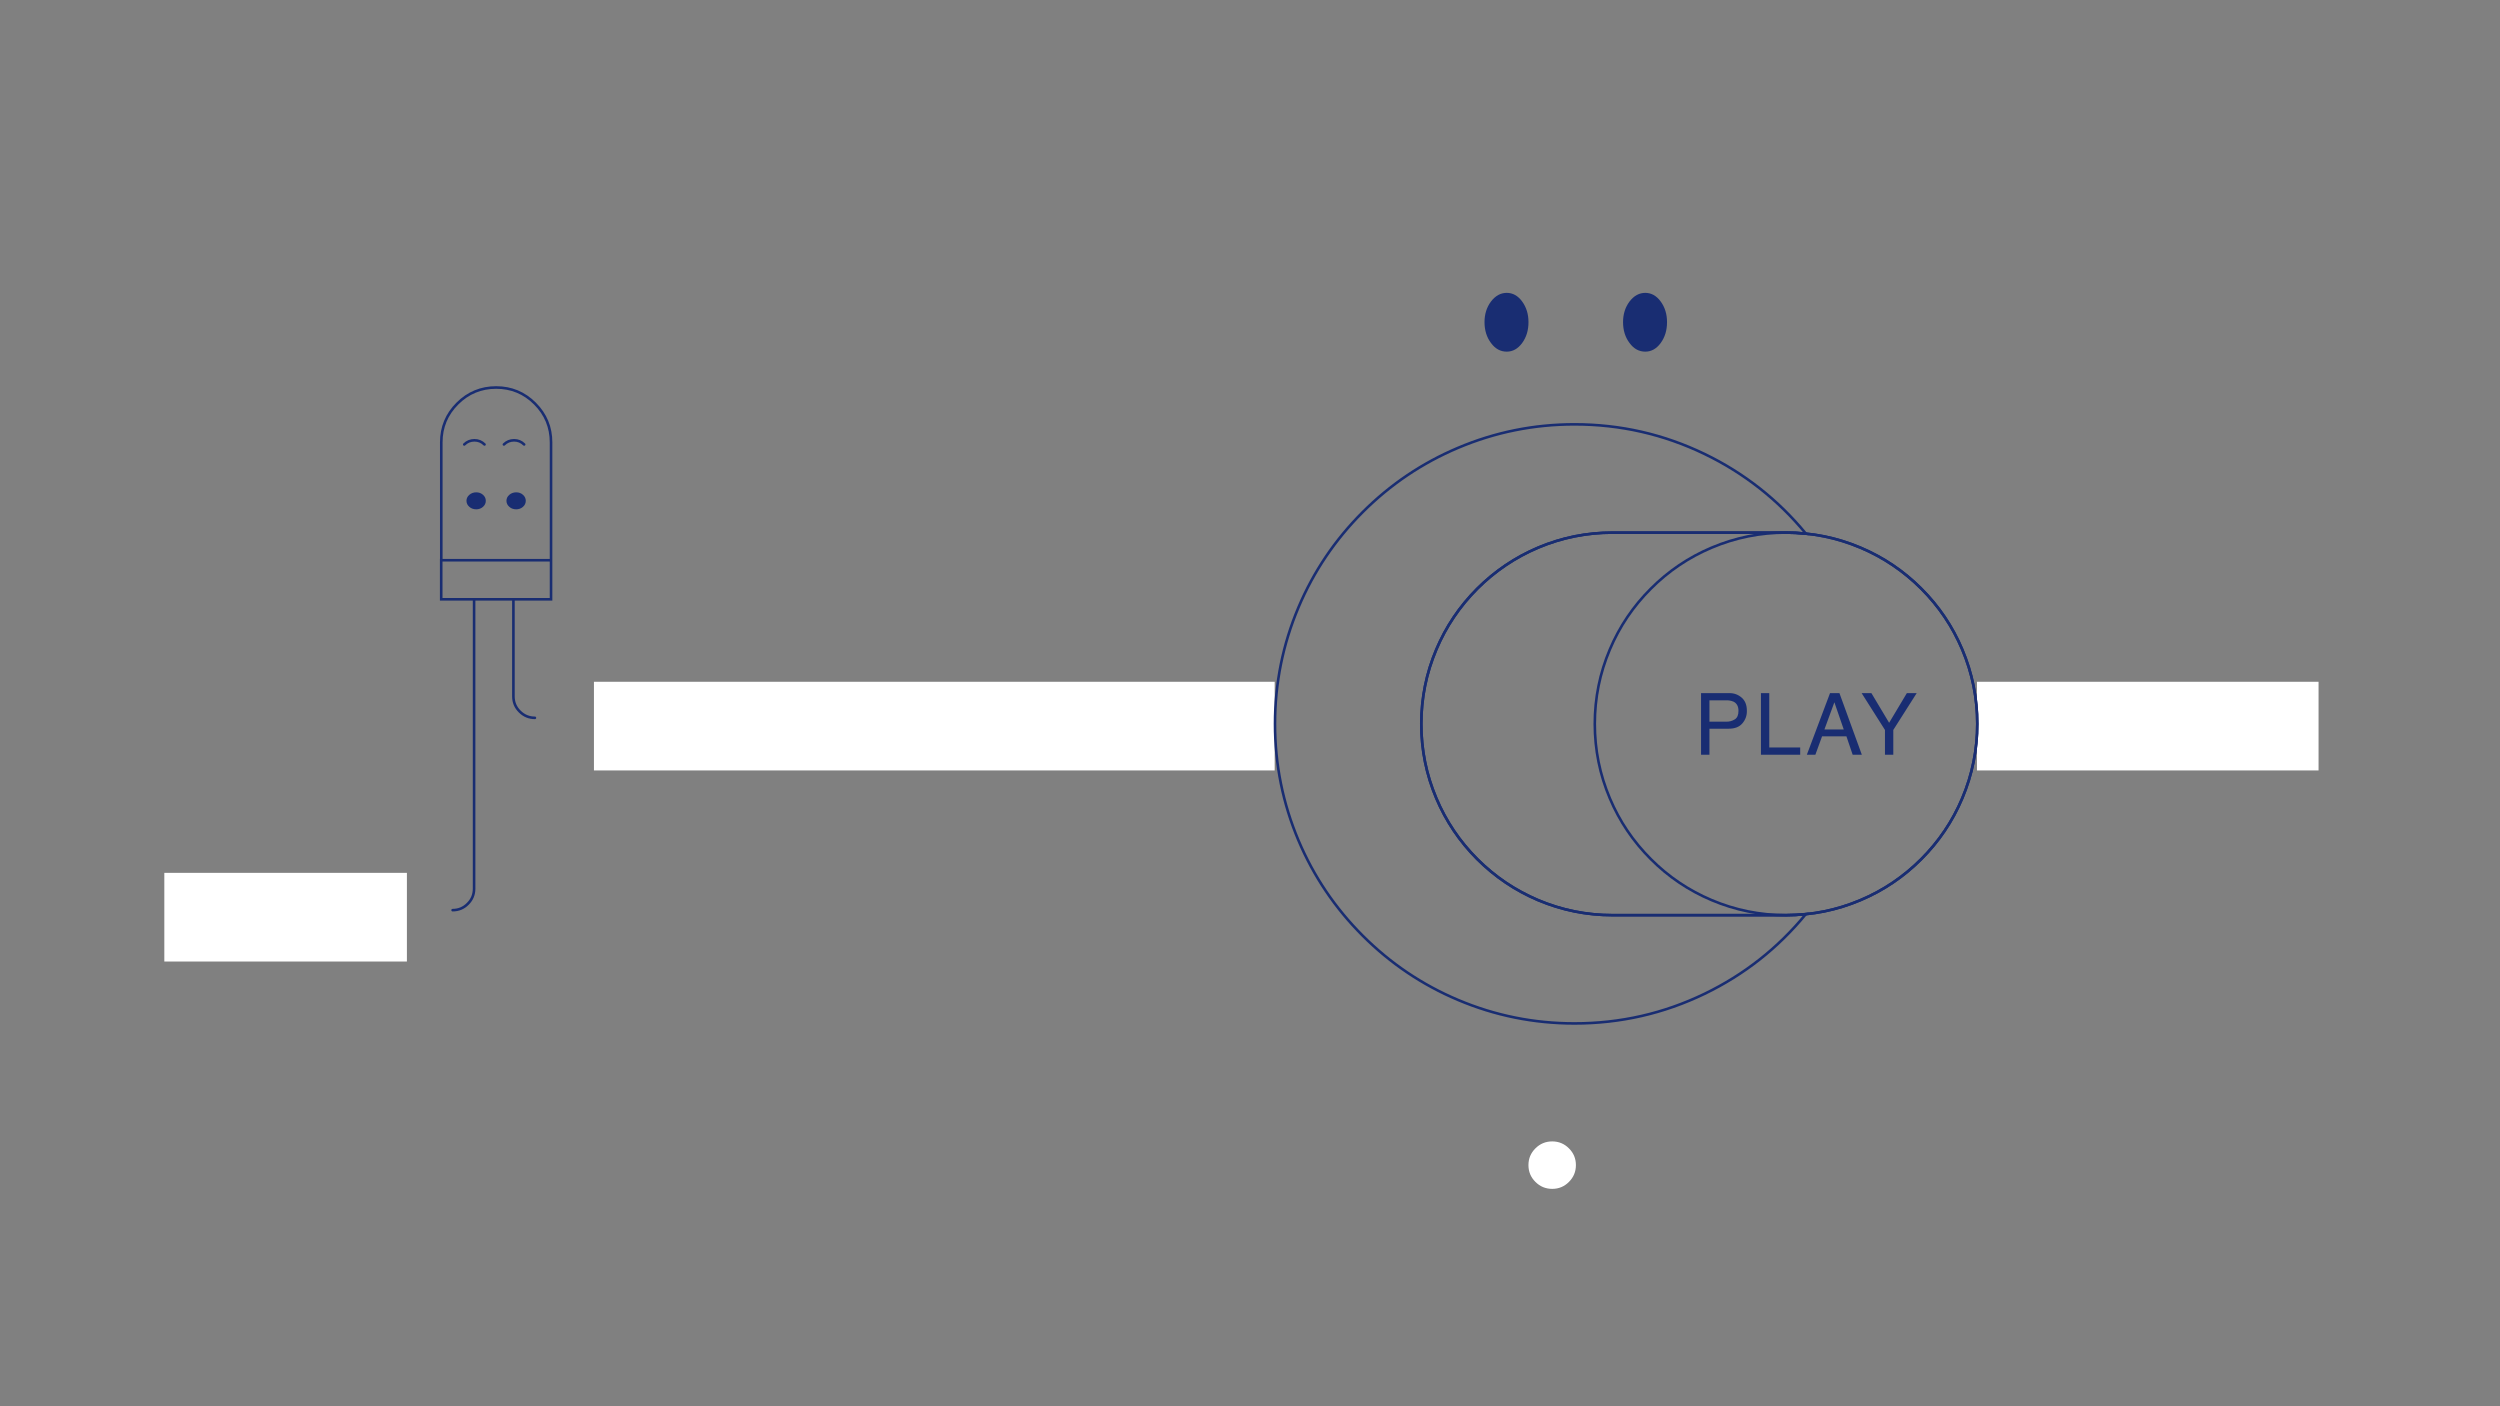 <?xml version="1.0" encoding="utf-8"?><svg id="diagram" image-rendering="optimizeSpeed" baseProfile="basic" version="1.1" x="0px" y="0px" width="1920" height="1080" xmlns="http://www.w3.org/2000/svg" xmlns:xlink="http://www.w3.org/1999/xlink"><rect width="100%" height="100%" fill="#808080" stroke="none"/><defs><g id="worm eye_0.5" overflow="visible"><path fill="#192D72" stroke="none" d="M5.05 -6.75Q3 -9.55 .05 -9.55 -2.9 -9.55 -5.05 -6.75 -7.15 -3.95 -7.15 -.05 -7.15 3.9 -5.05 6.7 -3 9.5 .05 9.5 3 9.5 5.05 6.7 7.1 3.9 7.1 -.05 7.1 -3.95 5.05 -6.75Z"/></g><g id="worm eye_0.15" overflow="visible"><path fill="#192D72" stroke="none" d="M5.05 -6.75Q3 -9.55 .05 -9.55 -2.9 -9.55 -5.05 -6.75 -7.15 -3.95 -7.15 -.05 -7.15 3.9 -5.05 6.7 -3 9.5 .05 9.5 3 9.5 5.05 6.7 7.1 3.9 7.1 -.05 7.1 -3.95 5.05 -6.75Z"/></g><g id="worm-eye" overflow="visible"><g display="none"><use xlink:href="#worm eye_0.15"/><animate attributeName="display" repeatCount="indefinite" dur="1.133s" keyTimes="0;.441;1" values="none;inline;inline"/></g><g display="none"><use xlink:href="#Tween-2" transform="matrix(1 0 0 .315 0 0)"><animateTransform attributeName="transform" additive="replace" type="scale" repeatCount="indefinite" dur="1.133s" keyTimes="0;.412;.412;1" values="1,.315;1,.315;1,.657;1,.657" calcMode="discrete"/></use><animate attributeName="display" repeatCount="indefinite" dur="1.133s" keyTimes="0;.382;.441;1" values="none;inline;none;none"/></g><g display="none"><use xlink:href="#Tween-1"><animateTransform attributeName="transform" additive="replace" type="scale" repeatCount="indefinite" dur="1.133s" keyTimes="0;.353;.353;1" values="1,1;1,1;1,.358;1,.358" calcMode="discrete"/></use><animate attributeName="display" repeatCount="indefinite" dur="1.133s" keyTimes="0;.324;.382;1" values="none;inline;none;none"/></g><g display="none"><use xlink:href="#worm eye_0.5"/><animate attributeName="display" repeatCount="indefinite" dur="1.133s" keyTimes="0;.147;.324;1" values="none;inline;none;none"/></g><g display="none"><use xlink:href="#Tween-2" transform="matrix(1 0 0 .315 0 0)"><animateTransform attributeName="transform" additive="replace" type="scale" repeatCount="indefinite" dur="1.133s" keyTimes="0;.118;.118;1" values="1,.315;1,.315;1,.657;1,.657" calcMode="discrete"/></use><animate attributeName="display" repeatCount="indefinite" dur="1.133s" keyTimes="0;.088;.147;1" values="none;inline;none;none"/></g><g><use xlink:href="#Tween-1"><animateTransform attributeName="transform" additive="replace" type="scale" repeatCount="indefinite" dur="1.133s" keyTimes="0;.029;.029;.059;.059;1" values="1,1;1,1;1,.45;1,.45;1,.323;1,.323" calcMode="discrete"/></use><animate attributeName="display" repeatCount="indefinite" dur="1.133s" keyTimes="0;.088;1" values="inline;none;none"/></g></g><g id="worm-eyet4d34" overflow="visible"><g display="none"><use xlink:href="#worm eye_0.15"/><animate attributeName="display" repeatCount="indefinite" dur="1.133s" keyTimes="0;.324;.882;1" values="none;inline;none;none"/></g><g display="none"><use xlink:href="#Tween-2" transform="matrix(1 0 0 .315 0 0)"><animateTransform attributeName="transform" additive="replace" type="scale" repeatCount="indefinite" dur="1.133s" keyTimes="0;.294;.294;1" values="1,.315;1,.315;1,.657;1,.657" calcMode="discrete"/></use><animate attributeName="display" repeatCount="indefinite" dur="1.133s" keyTimes="0;.265;.324;1" values="none;inline;none;none"/></g><g display="none"><use xlink:href="#Tween-1"><animateTransform attributeName="transform" additive="replace" type="scale" repeatCount="indefinite" dur="1.133s" keyTimes="0;.235;.235;1" values="1,1;1,1;1,.358;1,.358" calcMode="discrete"/></use><animate attributeName="display" repeatCount="indefinite" dur="1.133s" keyTimes="0;.206;.265;1" values="none;inline;none;none"/></g><g display="none"><use xlink:href="#worm eye_0.5"/><animate attributeName="display" repeatCount="indefinite" dur="1.133s" keyTimes="0;.029;.206;.912;1" values="none;inline;none;inline;inline"/></g><g><use xlink:href="#Tween-2" transform="matrix(1 0 0 .657 0 0)"/><animate attributeName="display" repeatCount="indefinite" dur="1.133s" keyTimes="0;.029;.882;.912;1" values="inline;none;inline;none;none"/></g></g><g id="Tween-1" overflow="visible"><path fill="#192D72" stroke="none" d="M5.05 -6.75Q3 -9.55 .05 -9.55 -2.9 -9.55 -5.05 -6.75 -7.15 -3.95 -7.15 -.05 -7.15 3.9 -5.05 6.7 -3 9.5 .05 9.5 3 9.5 5.05 6.7 7.1 3.9 7.1 -.05 7.1 -3.95 5.05 -6.75Z"/></g><g id="Tween-2" overflow="visible"><path fill="#192D72" stroke="none" d="M5.05 -6.75Q3 -9.55 .05 -9.55 -2.9 -9.55 -5.05 -6.75 -7.15 -3.95 -7.15 -.05 -7.15 3.9 -5.05 6.7 -3 9.5 .05 9.5 3 9.5 5.05 6.7 7.1 3.9 7.1 -.05 7.1 -3.95 5.05 -6.75Z"/></g></defs><g id="Scene-1" overflow="visible"><g id="Symbol-5" transform="translate(914.3 506.15)"><use xlink:href="#worm-eye" transform="matrix(2.37 0 0 2.37 242.75 -258.6)"/><use xlink:href="#worm-eye" transform="matrix(2.37 0 0 2.37 349.15 -258.6)"/><use xlink:href="#worm-eyet4d34" transform="matrix(1.042 0 0 1.042 -548.6 -121.5)"/><use xlink:href="#worm-eyet4d34" transform="matrix(1.042 0 0 1.042 -517.9 -121.5)"/><g id="currentd34" transform="translate(-.3 -.8)"><g mask="url(#mask_1)"><g id="Symbol-9" transform="translate(-178.45 192.85)"><animateTransform attributeName="transform" additive="replace" type="translate" repeatCount="indefinite" dur="1.133s" keyTimes="0;.029;.029;.059;.059;.088;.088;.118;.118;.147;.147;.177;.177;.206;.206;.235;.235;.265;.265;.294;.294;.324;.324;.353;.353;.382;.382;.412;.412;.441;.441;.471;.471;.5;.5;.53;.53;.559;.559;.588;.588;.618;.618;.647;.647;.677;.677;.706;.706;.736;.736;.765;.765;.794;.794;.824;.824;.853;.853;.883;.883;.912;.912;.941;.941;.971;.971;1" values="-178.45,192.85;-178.45,192.85;-247.8,192.85;-247.8,192.85;-317.1,192.85;-317.1,192.85;-386.45,192.85;-386.45,192.85;-455.75,192.85;-455.75,192.85;-525.1,192.85;-525.1,192.85;-594.45,192.85;-594.45,192.85;-663.75,192.85;-663.75,192.85;-733.15,192.85;-733.15,192.85;-802.45,192.85;-802.45,192.85;-871.8,192.85;-871.8,192.85;-941.1,192.85;-941.1,192.85;-1010.45,192.85;-1010.45,192.85;-1079.8,192.85;-1079.8,192.85;-1149.1,192.85;-1149.1,192.85;-1218.45,192.85;-1218.45,192.85;-178.45,192.85;-178.45,192.85;-247.8,192.85;-247.8,192.85;-317.1,192.85;-317.1,192.85;-386.45,192.85;-386.45,192.85;-455.75,192.85;-455.75,192.85;-525.1,192.85;-525.1,192.85;-594.45,192.85;-594.45,192.85;-663.75,192.85;-663.75,192.85;-733.15,192.85;-733.15,192.85;-802.45,192.85;-802.45,192.85;-871.8,192.85;-871.8,192.85;-941.1,192.85;-941.1,192.85;-1010.45,192.85;-1010.45,192.85;-1079.8,192.85;-1079.8,192.85;-1149.1,192.85;-1149.1,192.85;-1218.45,192.85;-1218.45,192.85;-178.45,192.85;-178.45,192.85;-247.8,192.85;-247.8,192.85" calcMode="discrete"/><path fill="#192D72" stroke="none" d="M602.1 -1Q601.689 -.996 601.4 -.7 601.103 -.410 601.1 0 601.103 .410 601.4 .7 601.689 .996 602.1 1L614.1 1Q614.510 .996 614.8 .7 615.096 .410 615.1 0 615.096 -.410 614.8 -.7 614.510 -.996 614.1 -1L602.1 -1M589.8 -.7Q589.510 -.996 589.1 -1L577.1 -1Q576.689 -.996 576.4 -.7 576.103 -.410 576.1 0 576.103 .410 576.4 .7 576.689 .996 577.1 1L589.1 1Q589.510 .996 589.8 .7 590.096 .410 590.1 0 590.096 -.410 589.8 -.7M564.8 -.7Q564.510 -.996 564.1 -1L552.1 -1Q551.689 -.996 551.4 -.7 551.103 -.410 551.1 0 551.103 .410 551.4 .7 551.689 .996 552.1 1L564.1 1Q564.510 .996 564.8 .7 565.096 .410 565.1 0 565.096 -.410 564.8 -.7M539.8 -.7Q539.510 -.996 539.1 -1L527.1 -1Q526.689 -.996 526.4 -.7 526.103 -.410 526.1 0 526.103 .410 526.4 .7 526.689 .996 527.1 1L539.1 1Q539.510 .996 539.8 .7 540.096 .410 540.1 0 540.096 -.410 539.8 -.7M514.8 -.7Q514.510 -.996 514.1 -1L502.1 -1Q501.689 -.996 501.4 -.7 501.103 -.410 501.1 0 501.103 .410 501.4 .7 501.689 .996 502.1 1L514.1 1Q514.510 .996 514.8 .7 515.096 .410 515.1 0 515.096 -.410 514.8 -.7M477.1 -1Q476.689 -.996 476.4 -.7 476.103 -.410 476.1 0 476.103 .410 476.4 .7 476.689 .996 477.1 1L489.1 1Q489.510 .996 489.8 .7 490.096 .410 490.1 0 490.096 -.410 489.8 -.7 489.510 -.996 489.1 -1L477.1 -1M464.8 -.7Q464.510 -.996 464.1 -1L452.1 -1Q451.689 -.996 451.4 -.7 451.103 -.410 451.1 0 451.103 .410 451.4 .7 451.689 .996 452.1 1L464.1 1Q464.510 .996 464.8 .7 465.096 .410 465.1 0 465.096 -.410 464.8 -.7M439.8 -.7Q439.510 -.996 439.1 -1L427.1 -1Q426.689 -.996 426.4 -.7 426.103 -.410 426.1 0 426.103 .410 426.4 .7 426.689 .996 427.1 1L439.1 1Q439.510 .996 439.8 .7 440.096 .410 440.1 0 440.096 -.410 439.8 -.7M402.1 -1Q401.689 -.996 401.4 -.7 401.103 -.410 401.1 0 401.103 .410 401.4 .7 401.689 .996 402.1 1L414.1 1Q414.510 .996 414.8 .7 415.096 .410 415.1 0 415.096 -.410 414.8 -.7 414.510 -.996 414.1 -1L402.1 -1M389.8 -.7Q389.510 -.996 389.1 -1L377.1 -1Q376.689 -.996 376.4 -.7 376.103 -.410 376.1 0 376.103 .410 376.4 .7 376.689 .996 377.1 1L389.1 1Q389.510 .996 389.8 .7 390.096 .410 390.1 0 390.096 -.410 389.8 -.7M352.1 -1Q351.689 -.996 351.4 -.7 351.103 -.410 351.1 0 351.103 .410 351.4 .7 351.689 .996 352.1 1L364.1 1Q364.510 .996 364.8 .7 365.096 .410 365.1 0 365.096 -.410 364.8 -.7 364.510 -.996 364.1 -1L352.1 -1M339.8 -.7Q339.510 -.996 339.1 -1L327.1 -1Q326.689 -.996 326.4 -.7 326.103 -.410 326.1 0 326.103 .410 326.4 .7 326.689 .996 327.1 1L339.1 1Q339.510 .996 339.8 .7 340.096 .410 340.1 0 340.096 -.410 339.8 -.7M314.8 -.7Q314.510 -.996 314.1 -1L302.1 -1Q301.689 -.996 301.4 -.7 301.103 -.410 301.1 0 301.103 .410 301.4 .7 301.689 .996 302.1 1L314.1 1Q314.510 .996 314.8 .7 315.096 .410 315.1 0 315.096 -.410 314.8 -.7M277.1 -1Q276.689 -.996 276.4 -.7 276.103 -.410 276.1 0 276.103 .410 276.4 .7 276.689 .996 277.1 1L289.1 1Q289.510 .996 289.8 .7 290.096 .410 290.1 0 290.096 -.410 289.8 -.7 289.510 -.996 289.1 -1L277.1 -1M264.8 -.7Q264.510 -.996 264.1 -1L252.1 -1Q251.689 -.996 251.4 -.7 251.103 -.410 251.1 0 251.103 .410 251.4 .7 251.689 .996 252.1 1L264.1 1Q264.510 .996 264.8 .7 265.096 .410 265.1 0 265.096 -.410 264.8 -.7M239.8 -.7Q239.510 -.996 239.1 -1L227.1 -1Q226.689 -.996 226.4 -.7 226.103 -.410 226.1 0 226.103 .410 226.4 .7 226.689 .996 227.1 1L239.1 1Q239.510 .996 239.8 .7 240.096 .410 240.1 0 240.096 -.410 239.8 -.7M202.1 -1Q201.689 -.996 201.4 -.7 201.103 -.410 201.1 0 201.103 .410 201.4 .7 201.689 .996 202.1 1L214.1 1Q214.510 .996 214.8 .7 215.096 .410 215.1 0 215.096 -.410 214.8 -.7 214.510 -.996 214.1 -1L202.1 -1M189.8 -.7Q189.510 -.996 189.1 -1L177.1 -1Q176.689 -.996 176.4 -.7 176.103 -.410 176.1 0 176.103 .410 176.4 .7 176.689 .996 177.1 1L189.1 1Q189.510 .996 189.8 .7 190.096 .410 190.1 0 190.096 -.410 189.8 -.7M152.1 -1Q151.689 -.996 151.4 -.7 151.103 -.410 151.1 0 151.103 .410 151.4 .7 151.689 .996 152.1 1L164.1 1Q164.510 .996 164.8 .7 165.096 .410 165.1 0 165.096 -.410 164.8 -.7 164.510 -.996 164.1 -1L152.1 -1M139.8 -.7Q139.510 -.996 139.1 -1L127.1 -1Q126.689 -.996 126.4 -.7 126.103 -.410 126.1 0 126.103 .410 126.4 .7 126.689 .996 127.1 1L139.1 1Q139.510 .996 139.8 .7 140.096 .410 140.1 0 140.096 -.410 139.8 -.7M114.8 -.7Q114.510 -.996 114.1 -1L102.1 -1Q101.689 -.996 101.4 -.7 101.103 -.410 101.1 0 101.103 .410 101.4 .7 101.689 .996 102.1 1L114.1 1Q114.510 .996 114.8 .7 115.096 .410 115.1 0 115.096 -.410 114.8 -.7M77.1 -1Q76.689 -.996 76.4 -.7 76.103 -.410 76.1 0 76.103 .410 76.4 .7 76.689 .996 77.1 1L89.1 1Q89.510 .996 89.8 .7 90.096 .410 90.1 0 90.096 -.410 89.8 -.7 89.510 -.996 89.1 -1L77.1 -1M64.8 -.7Q64.510 -.996 64.1 -1L52.1 -1Q51.689 -.996 51.4 -.7 51.103 -.410 51.1 0 51.103 .410 51.4 .7 51.689 .996 52.1 1L64.1 1Q64.510 .996 64.8 .7 65.096 .410 65.1 0 65.096 -.410 64.8 -.7M39.8 -.7Q39.510 -.996 39.1 -1L27.1 -1Q26.689 -.996 26.4 -.7 26.103 -.410 26.1 0 26.103 .410 26.4 .7 26.689 .996 27.1 1L39.1 1Q39.510 .996 39.8 .7 40.096 .410 40.1 0 40.096 -.410 39.8 -.7M14.8 -.7Q14.510 -.996 14.1 -1L2.1 -1Q1.689 -.996 1.4 -.7 1.103 -.410 1.1 0 1.103 .410 1.4 .7 1.689 .996 2.1 1L14.1 1Q14.510 .996 14.8 .7 15.096 .410 15.1 0 15.096 -.410 14.8 -.7M-10.2 -.7Q-10.489 -.996 -10.9 -1L-22.9 -1Q-23.310 -.996 -23.6 -.7 -23.896 -.410 -23.9 0 -23.896 .410 -23.6 .7 -23.310 .996 -22.9 1L-10.9 1Q-10.489 .996 -10.2 .7 -9.903 .410 -9.9 0 -9.903 -.410 -10.2 -.7M-47.9 -1Q-48.310 -.996 -48.6 -.7 -48.896 -.410 -48.9 0 -48.896 .410 -48.6 .7 -48.310 .996 -47.9 1L-35.9 1Q-35.489 .996 -35.2 .7 -34.903 .410 -34.9 0 -34.903 -.410 -35.2 -.7 -35.489 -.996 -35.9 -1L-47.9 -1M-60.2 -.7Q-60.489 -.996 -60.9 -1L-72.9 -1Q-73.310 -.996 -73.6 -.7 -73.896 -.410 -73.9 0 -73.896 .410 -73.6 .7 -73.310 .996 -72.9 1L-60.9 1Q-60.489 .996 -60.2 .7 -59.903 .410 -59.9 0 -59.903 -.410 -60.2 -.7M-85.2 -.7Q-85.489 -.996 -85.9 -1L-97.9 -1Q-98.310 -.996 -98.6 -.7 -98.896 -.410 -98.9 0 -98.896 .410 -98.6 .7 -98.310 .996 -97.9 1L-85.9 1Q-85.489 .996 -85.2 .7 -84.903 .410 -84.9 0 -84.903 -.410 -85.2 -.7M-122.9 -1Q-123.310 -.996 -123.6 -.7 -123.896 -.410 -123.9 0 -123.896 .410 -123.6 .7 -123.310 .996 -122.9 1L-110.9 1Q-110.489 .996 -110.2 .7 -109.903 .410 -109.9 0 -109.903 -.410 -110.2 -.7 -110.489 -.996 -110.9 -1L-122.9 -1M-135.2 -.7Q-135.489 -.996 -135.9 -1L-147.9 -1Q-148.310 -.996 -148.6 -.7 -148.896 -.410 -148.9 0 -148.896 .410 -148.6 .7 -148.310 .996 -147.9 1L-135.9 1Q-135.489 .996 -135.2 .7 -134.903 .410 -134.9 0 -134.903 -.410 -135.2 -.7M-172.9 -1Q-173.310 -.996 -173.6 -.7 -173.896 -.410 -173.9 0 -173.896 .410 -173.6 .7 -173.310 .996 -172.9 1L-160.9 1Q-160.489 .996 -160.2 .7 -159.903 .410 -159.9 0 -159.903 -.410 -160.2 -.7 -160.489 -.996 -160.9 -1L-172.9 -1M-185.2 -.7Q-185.489 -.996 -185.9 -1L-197.9 -1Q-198.310 -.996 -198.6 -.7 -198.896 -.410 -198.9 0 -198.896 .410 -198.6 .7 -198.310 .996 -197.9 1L-185.9 1Q-185.489 .996 -185.2 .7 -184.903 .410 -184.9 0 -184.903 -.410 -185.2 -.7M-210.2 -.7Q-210.489 -.996 -210.9 -1L-222.9 -1Q-223.310 -.996 -223.6 -.7 -223.896 -.410 -223.9 0 -223.896 .410 -223.6 .7 -223.310 .996 -222.9 1L-210.9 1Q-210.489 .996 -210.2 .7 -209.903 .410 -209.9 0 -209.903 -.410 -210.2 -.7M-247.9 -1Q-248.310 -.996 -248.6 -.7 -248.896 -.410 -248.9 0 -248.896 .410 -248.6 .7 -248.310 .996 -247.9 1L-235.9 1Q-235.489 .996 -235.2 .7 -234.903 .410 -234.9 0 -234.903 -.410 -235.2 -.7 -235.489 -.996 -235.9 -1L-247.9 -1M-260.2 -.7Q-260.489 -.996 -260.9 -1L-272.9 -1Q-273.310 -.996 -273.6 -.7 -273.896 -.410 -273.9 0 -273.896 .410 -273.6 .7 -273.310 .996 -272.9 1L-260.9 1Q-260.489 .996 -260.2 .7 -259.903 .410 -259.9 0 -259.903 -.410 -260.2 -.7M-285.2 -.7Q-285.489 -.996 -285.9 -1L-297.9 -1Q-298.310 -.996 -298.6 -.7 -298.896 -.410 -298.9 0 -298.896 .410 -298.6 .7 -298.310 .996 -297.9 1L-285.9 1Q-285.489 .996 -285.2 .7 -284.903 .410 -284.9 0 -284.903 -.410 -285.2 -.7M-310.2 -.7Q-310.489 -.996 -310.9 -1L-322.9 -1Q-323.310 -.996 -323.6 -.7 -323.896 -.410 -323.9 0 -323.896 .410 -323.6 .7 -323.310 .996 -322.9 1L-310.9 1Q-310.489 .996 -310.2 .7 -309.903 .410 -309.9 0 -309.903 -.410 -310.2 -.7M-335.2 -.7Q-335.489 -.996 -335.9 -1L-347.9 -1Q-348.310 -.996 -348.6 -.7 -348.896 -.410 -348.9 0 -348.896 .410 -348.6 .7 -348.310 .996 -347.9 1L-335.9 1Q-335.489 .996 -335.2 .7 -334.903 .410 -334.9 0 -334.903 -.410 -335.2 -.7M-372.9 -1Q-373.310 -.996 -373.6 -.7 -373.896 -.410 -373.9 0 -373.896 .410 -373.6 .7 -373.310 .996 -372.9 1L-360.9 1Q-360.489 .996 -360.2 .7 -359.903 .410 -359.9 0 -359.903 -.410 -360.2 -.7 -360.489 -.996 -360.9 -1L-372.9 -1M-385.2 -.7Q-385.489 -.996 -385.9 -1L-397.9 -1Q-398.310 -.996 -398.6 -.7 -398.896 -.410 -398.9 0 -398.896 .410 -398.6 .7 -398.310 .996 -397.9 1L-385.9 1Q-385.489 .996 -385.2 .7 -384.903 .410 -384.9 0 -384.903 -.410 -385.2 -.7M-410.2 -.7Q-410.489 -.996 -410.9 -1L-422.9 -1Q-423.310 -.996 -423.6 -.7 -423.896 -.410 -423.9 0 -423.896 .410 -423.6 .7 -423.310 .996 -422.9 1L-410.9 1Q-410.489 .996 -410.2 .7 -409.903 .410 -409.9 0 -409.903 -.410 -410.2 -.7M-447.9 -1Q-448.310 -.996 -448.6 -.7 -448.896 -.410 -448.9 0 -448.896 .410 -448.6 .7 -448.310 .996 -447.9 1L-435.9 1Q-435.489 .996 -435.2 .7 -434.903 .410 -434.9 0 -434.903 -.410 -435.2 -.7 -435.489 -.996 -435.9 -1L-447.9 -1M-460.2 -.7Q-460.489 -.996 -460.9 -1L-472.9 -1Q-473.310 -.996 -473.6 -.7 -473.896 -.410 -473.9 0 -473.896 .410 -473.6 .7 -473.310 .996 -472.9 1L-460.9 1Q-460.489 .996 -460.2 .7 -459.903 .410 -459.9 0 -459.903 -.410 -460.2 -.7M-497.9 -1Q-498.310 -.996 -498.6 -.7 -498.896 -.410 -498.9 0 -498.896 .410 -498.6 .7 -498.310 .996 -497.9 1L-485.9 1Q-485.489 .996 -485.2 .7 -484.903 .410 -484.9 0 -484.903 -.410 -485.2 -.7 -485.489 -.996 -485.9 -1L-497.9 -1M-510.2 -.7Q-510.489 -.996 -510.9 -1L-522.9 -1Q-523.310 -.996 -523.6 -.7 -523.896 -.410 -523.9 0 -523.896 .410 -523.6 .7 -523.310 .996 -522.9 1L-510.9 1Q-510.489 .996 -510.2 .7 -509.903 .410 -509.9 0 -509.903 -.410 -510.2 -.7M-535.2 -.7Q-535.489 -.996 -535.9 -1L-547.9 -1Q-548.310 -.996 -548.6 -.7 -548.896 -.410 -548.9 0 -548.896 .410 -548.6 .7 -548.310 .996 -547.9 1L-535.9 1Q-535.489 .996 -535.2 .7 -534.903 .410 -534.9 0 -534.903 -.410 -535.2 -.7M-572.9 -1Q-573.310 -.996 -573.6 -.7 -573.896 -.410 -573.9 0 -573.896 .410 -573.6 .7 -573.310 .996 -572.9 1L-560.9 1Q-560.489 .996 -560.2 .7 -559.903 .410 -559.9 0 -559.903 -.410 -560.2 -.7 -560.489 -.996 -560.9 -1L-572.9 -1M-585.2 -.7Q-585.489 -.996 -585.9 -1L-597.9 -1Q-598.310 -.996 -598.6 -.7 -598.896 -.410 -598.9 0 -598.896 .410 -598.6 .7 -598.310 .996 -597.9 1L-585.9 1Q-585.489 .996 -585.2 .7 -584.903 .410 -584.9 0 -584.903 -.410 -585.2 -.7M-610.2 -.7Q-610.489 -.996 -610.9 -1L-622.9 -1Q-623.310 -.996 -623.6 -.7 -623.896 -.410 -623.9 0 -623.896 .410 -623.6 .7 -623.310 .996 -622.9 1L-610.9 1Q-610.489 .996 -610.2 .7 -609.903 .410 -609.9 0 -609.903 -.410 -610.2 -.7Z"/></g></g><mask id="mask_1"><g><g id="current_2.0"><g><g id="Layer4_0_FILL"><path fill="#FFF" stroke="none" d="M-601.5 233.1L-601.5 165 -787.8 165 -787.8 233.1 -601.5 233.1Z" fill-opacity="1"/></g></g></g></g></mask><g mask="url(#mask_)"><g id="Symbol-8" transform="translate(1087.6 50.75)"><animateTransform attributeName="transform" additive="replace" type="translate" repeatCount="indefinite" dur="1.133s" keyTimes="0;.029;.029;.059;.059;.088;.088;.118;.118;.147;.147;.177;.177;.206;.206;.235;.235;.265;.265;.294;.294;.324;.324;.353;.353;.382;.382;.412;.412;.441;.441;.471;.471;.5;.5;.53;.53;.559;.559;.588;.588;.618;.618;.647;.647;.677;.677;.706;.706;.736;.736;.765;.765;.794;.794;.824;.824;.853;.853;.883;.883;.912;.912;.941;.941;.971;.971;1" values="1087.6,50.75;1087.6,50.75;970.25,50.75;970.25,50.75;852.95,50.75;852.95,50.75;735.6,50.75;735.6,50.75;618.3,50.75;618.3,50.75;500.95,50.75;500.95,50.75;383.6,50.75;383.6,50.75;266.3,50.75;266.3,50.75;148.9,50.75;148.9,50.75;31.6,50.75;31.6,50.75;-85.75,50.75;-85.75,50.75;-203.05,50.75;-203.05,50.75;-320.4,50.75;-320.4,50.75;-437.75,50.75;-437.75,50.75;-555.05,50.75;-555.05,50.75;-672.4,50.75;-672.4,50.75;1087.6,50.75;1087.6,50.75;970.25,50.75;970.25,50.75;852.95,50.75;852.95,50.75;735.6,50.75;735.6,50.75;618.3,50.75;618.3,50.75;500.95,50.75;500.95,50.75;383.6,50.75;383.6,50.75;266.3,50.75;266.3,50.75;148.9,50.75;148.9,50.75;31.6,50.75;31.6,50.75;-85.75,50.75;-85.75,50.75;-203.05,50.75;-203.05,50.75;-320.4,50.75;-320.4,50.75;-437.75,50.75;-437.75,50.75;-555.05,50.75;-555.05,50.75;-672.4,50.75;-672.4,50.75;1087.6,50.75;1087.6,50.75;970.25,50.75;970.25,50.75" calcMode="discrete"/><g transform="translate(-2047.6 -590.75)" id="Layer8_0_STROKES_1_FILL"><path fill="#192D72" stroke="none" d="M629 591.45Q629.289 591.746 629.7 591.75L641.7 591.75Q642.110 591.746 642.4 591.45 642.696 591.160 642.7 590.75 642.696 590.339 642.4 590.05 642.110 589.753 641.7 589.75L629.7 589.75Q629.289 589.753 629 590.05 628.703 590.339 628.7 590.75 628.703 591.160 629 591.45M604 591.45Q604.289 591.746 604.7 591.75L616.7 591.75Q617.110 591.746 617.4 591.45 617.696 591.160 617.7 590.75 617.696 590.339 617.4 590.05 617.110 589.753 616.7 589.75L604.7 589.75Q604.289 589.753 604 590.05 603.703 590.339 603.7 590.75 603.703 591.160 604 591.45M579.7 589.75Q579.289 589.753 579 590.05 578.703 590.339 578.7 590.75 578.703 591.160 579 591.45 579.289 591.746 579.7 591.75L591.7 591.75Q592.110 591.746 592.4 591.45 592.696 591.160 592.7 590.75 592.696 590.339 592.4 590.05 592.110 589.753 591.7 589.75L579.7 589.75M554 591.45Q554.289 591.746 554.7 591.75L566.7 591.75Q567.110 591.746 567.4 591.45 567.696 591.160 567.7 590.75 567.696 590.339 567.4 590.05 567.110 589.753 566.7 589.75L554.7 589.75Q554.289 589.753 554 590.05 553.703 590.339 553.7 590.75 553.703 591.160 554 591.45M529 591.45Q529.289 591.746 529.7 591.75L541.7 591.75Q542.110 591.746 542.4 591.45 542.696 591.160 542.7 590.75 542.696 590.339 542.4 590.05 542.110 589.753 541.7 589.75L529.7 589.75Q529.289 589.753 529 590.05 528.703 590.339 528.7 590.75 528.703 591.160 529 591.45M504.7 589.75Q504.289 589.753 504 590.05 503.703 590.339 503.7 590.75 503.703 591.160 504 591.45 504.289 591.746 504.7 591.75L516.7 591.75Q517.110 591.746 517.4 591.45 517.696 591.160 517.7 590.75 517.696 590.339 517.4 590.05 517.110 589.753 516.7 589.75L504.7 589.75M1104.7 589.75Q1104.289 589.753 1104 590.05 1103.703 590.339 1103.7 590.75 1103.703 591.160 1104 591.45 1104.289 591.746 1104.7 591.75L1116.7 591.75Q1117.110 591.746 1117.4 591.45 1117.696 591.160 1117.7 590.75 1117.696 590.339 1117.4 590.05 1117.110 589.753 1116.7 589.75L1104.7 589.75M1079 591.45Q1079.289 591.746 1079.7 591.75L1091.7 591.75Q1092.110 591.746 1092.4 591.45 1092.696 591.160 1092.7 590.75 1092.696 590.339 1092.4 590.05 1092.110 589.753 1091.7 589.75L1079.7 589.75Q1079.289 589.753 1079 590.05 1078.703 590.339 1078.7 590.75 1078.703 591.160 1079 591.45M1054 591.45Q1054.289 591.746 1054.7 591.75L1066.7 591.75Q1067.110 591.746 1067.4 591.45 1067.696 591.160 1067.7 590.75 1067.696 590.339 1067.4 590.05 1067.110 589.753 1066.7 589.75L1054.7 589.75Q1054.289 589.753 1054 590.05 1053.703 590.339 1053.7 590.75 1053.703 591.160 1054 591.45M1029.7 589.75Q1029.289 589.753 1029 590.05 1028.703 590.339 1028.7 590.75 1028.703 591.160 1029 591.45 1029.289 591.746 1029.7 591.75L1041.7 591.75Q1042.110 591.746 1042.4 591.45 1042.696 591.160 1042.7 590.75 1042.696 590.339 1042.4 590.05 1042.110 589.753 1041.7 589.75L1029.7 589.75M1004 591.45Q1004.289 591.746 1004.7 591.75L1016.7 591.75Q1017.110 591.746 1017.4 591.45 1017.696 591.160 1017.7 590.75 1017.696 590.339 1017.4 590.05 1017.110 589.753 1016.7 589.75L1004.7 589.75Q1004.289 589.753 1004 590.05 1003.703 590.339 1003.7 590.75 1003.703 591.160 1004 591.45M991.7 589.75L979.7 589.75Q979.289 589.753 979 590.05 978.703 590.339 978.7 590.75 978.703 591.160 979 591.45 979.289 591.746 979.7 591.75L991.7 591.75Q992.110 591.746 992.4 591.45 992.696 591.160 992.7 590.75 992.696 590.339 992.4 590.05 992.110 589.753 991.7 589.75M1279 591.45Q1279.289 591.746 1279.7 591.75L1291.7 591.75Q1292.110 591.746 1292.4 591.45 1292.696 591.160 1292.7 590.75 1292.696 590.339 1292.4 590.05 1292.110 589.753 1291.7 589.75L1279.7 589.75Q1279.289 589.753 1279 590.05 1278.703 590.339 1278.7 590.75 1278.703 591.160 1279 591.45M1254 591.45Q1254.289 591.746 1254.7 591.75L1266.7 591.75Q1267.110 591.746 1267.4 591.45 1267.696 591.160 1267.7 590.75 1267.696 590.339 1267.4 590.05 1267.110 589.753 1266.7 589.75L1254.7 589.75Q1254.289 589.753 1254 590.05 1253.703 590.339 1253.7 590.75 1253.703 591.160 1254 591.45M1229.7 589.75Q1229.289 589.753 1229 590.05 1228.703 590.339 1228.7 590.75 1228.703 591.160 1229 591.45 1229.289 591.746 1229.7 591.75L1241.7 591.75Q1242.110 591.746 1242.4 591.45 1242.696 591.160 1242.7 590.75 1242.696 590.339 1242.4 590.05 1242.110 589.753 1241.7 589.75L1229.7 589.75M1204 591.45Q1204.289 591.746 1204.7 591.75L1216.7 591.75Q1217.110 591.746 1217.4 591.45 1217.696 591.160 1217.7 590.75 1217.696 590.339 1217.4 590.05 1217.110 589.753 1216.7 589.75L1204.7 589.75Q1204.289 589.753 1204 590.05 1203.703 590.339 1203.7 590.75 1203.703 591.160 1204 591.45M1179 591.45Q1179.289 591.746 1179.7 591.75L1191.7 591.75Q1192.110 591.746 1192.4 591.45 1192.696 591.160 1192.7 590.75 1192.696 590.339 1192.4 590.05 1192.110 589.753 1191.7 589.75L1179.7 589.75Q1179.289 589.753 1179 590.05 1178.703 590.339 1178.7 590.75 1178.703 591.160 1179 591.45M1154 590.05Q1153.703 590.339 1153.7 590.75 1153.703 591.160 1154 591.45 1154.289 591.746 1154.7 591.75L1166.7 591.75Q1167.110 591.746 1167.4 591.45 1167.696 591.160 1167.7 590.75 1167.696 590.339 1167.4 590.05 1167.110 589.753 1166.7 589.75L1154.7 589.75Q1154.289 589.753 1154 590.05M1142.4 590.05Q1142.110 589.753 1141.7 589.75L1129.7 589.75Q1129.289 589.753 1129 590.05 1128.703 590.339 1128.7 590.75 1128.703 591.160 1129 591.45 1129.289 591.746 1129.7 591.75L1141.7 591.75Q1142.110 591.746 1142.4 591.45 1142.696 591.160 1142.7 590.75 1142.696 590.339 1142.4 590.05M779.7 589.75Q779.289 589.753 779 590.05 778.703 590.339 778.7 590.75 778.703 591.160 779 591.45 779.289 591.746 779.7 591.75L791.7 591.75Q792.110 591.746 792.4 591.45 792.696 591.160 792.7 590.75 792.696 590.339 792.4 590.05 792.110 589.753 791.7 589.75L779.7 589.75M754 591.45Q754.289 591.746 754.7 591.75L766.7 591.75Q767.110 591.746 767.4 591.45 767.696 591.160 767.7 590.75 767.696 590.339 767.4 590.05 767.110 589.753 766.7 589.75L754.7 589.75Q754.289 589.753 754 590.05 753.703 590.339 753.7 590.75 753.703 591.160 754 591.45M742.4 590.05Q742.110 589.753 741.7 589.75L729.7 589.75Q729.289 589.753 729 590.05 728.703 590.339 728.7 590.75 728.703 591.160 729 591.45 729.289 591.746 729.7 591.75L741.7 591.75Q742.110 591.746 742.4 591.45 742.696 591.160 742.7 590.75 742.696 590.339 742.4 590.05M704.7 589.75Q704.289 589.753 704 590.05 703.703 590.339 703.7 590.75 703.703 591.160 704 591.45 704.289 591.746 704.7 591.75L716.7 591.75Q717.110 591.746 717.4 591.45 717.696 591.160 717.7 590.75 717.696 590.339 717.4 590.05 717.110 589.753 716.7 589.75L704.7 589.75M679 591.45Q679.289 591.746 679.7 591.75L691.7 591.75Q692.110 591.746 692.4 591.45 692.696 591.160 692.7 590.75 692.696 590.339 692.4 590.05 692.110 589.753 691.7 589.75L679.7 589.75Q679.289 589.753 679 590.05 678.703 590.339 678.7 590.75 678.703 591.160 679 591.45M654 591.45Q654.289 591.746 654.7 591.75L666.7 591.75Q667.110 591.746 667.4 591.45 667.696 591.160 667.7 590.75 667.696 590.339 667.4 590.05 667.110 589.753 666.7 589.75L654.7 589.75Q654.289 589.753 654 590.05 653.703 590.339 653.7 590.75 653.703 591.160 654 591.45M954 591.45Q954.289 591.746 954.7 591.75L966.7 591.75Q967.110 591.746 967.4 591.45 967.696 591.160 967.7 590.75 967.696 590.339 967.4 590.05 967.110 589.753 966.7 589.75L954.7 589.75Q954.289 589.753 954 590.05 953.703 590.339 953.7 590.75 953.703 591.160 954 591.45M929 591.45Q929.289 591.746 929.7 591.75L941.7 591.75Q942.110 591.746 942.4 591.45 942.696 591.160 942.7 590.75 942.696 590.339 942.4 590.05 942.110 589.753 941.7 589.75L929.7 589.75Q929.289 589.753 929 590.05 928.703 590.339 928.7 590.75 928.703 591.160 929 591.45M904.7 589.75Q904.289 589.753 904 590.05 903.703 590.339 903.7 590.75 903.703 591.160 904 591.45 904.289 591.746 904.7 591.75L916.7 591.75Q917.110 591.746 917.4 591.45 917.696 591.160 917.7 590.75 917.696 590.339 917.4 590.05 917.110 589.753 916.7 589.75L904.7 589.75M879 591.45Q879.289 591.746 879.7 591.75L891.7 591.75Q892.110 591.746 892.4 591.45 892.696 591.160 892.7 590.75 892.696 590.339 892.4 590.05 892.110 589.753 891.7 589.75L879.7 589.75Q879.289 589.753 879 590.05 878.703 590.339 878.7 590.75 878.703 591.160 879 591.45M854 591.45Q854.289 591.746 854.7 591.75L866.7 591.75Q867.110 591.746 867.4 591.45 867.696 591.160 867.7 590.75 867.696 590.339 867.4 590.05 867.110 589.753 866.7 589.75L854.7 589.75Q854.289 589.753 854 590.05 853.703 590.339 853.7 590.75 853.703 591.160 854 591.45M829.7 589.75Q829.289 589.753 829 590.05 828.703 590.339 828.7 590.75 828.703 591.160 829 591.45 829.289 591.746 829.7 591.75L841.7 591.75Q842.110 591.746 842.4 591.45 842.696 591.160 842.7 590.75 842.696 590.339 842.4 590.05 842.110 589.753 841.7 589.75L829.7 589.75M817.4 590.05Q817.110 589.753 816.7 589.75L804.7 589.75Q804.289 589.753 804 590.05 803.703 590.339 803.7 590.75 803.703 591.160 804 591.45 804.289 591.746 804.7 591.75L816.7 591.75Q817.110 591.746 817.4 591.45 817.696 591.160 817.7 590.75 817.696 590.339 817.4 590.05M1754.7 589.75Q1754.289 589.753 1754 590.05 1753.703 590.339 1753.7 590.75 1753.703 591.160 1754 591.45 1754.289 591.746 1754.7 591.75L1766.7 591.75Q1767.110 591.746 1767.4 591.45 1767.696 591.160 1767.7 590.75 1767.696 590.339 1767.4 590.05 1767.110 589.753 1766.7 589.75L1754.7 589.75M1729 591.45Q1729.289 591.746 1729.7 591.75L1741.7 591.75Q1742.110 591.746 1742.4 591.45 1742.696 591.160 1742.7 590.75 1742.696 590.339 1742.4 590.05 1742.110 589.753 1741.7 589.75L1729.7 589.75Q1729.289 589.753 1729 590.05 1728.703 590.339 1728.7 590.75 1728.703 591.160 1729 591.45M1704 591.45Q1704.289 591.746 1704.7 591.75L1716.7 591.75Q1717.110 591.746 1717.4 591.45 1717.696 591.160 1717.7 590.75 1717.696 590.339 1717.4 590.05 1717.110 589.753 1716.7 589.75L1704.7 589.75Q1704.289 589.753 1704 590.05 1703.703 590.339 1703.7 590.75 1703.703 591.160 1704 591.45M1679.7 589.75Q1679.289 589.753 1679 590.05 1678.703 590.339 1678.7 590.75 1678.703 591.160 1679 591.45 1679.289 591.746 1679.7 591.75L1691.7 591.75Q1692.110 591.746 1692.4 591.45 1692.696 591.160 1692.7 590.75 1692.696 590.339 1692.4 590.05 1692.110 589.753 1691.7 589.75L1679.7 589.75M1654.7 589.75Q1654.289 589.753 1654 590.05 1653.703 590.339 1653.7 590.75 1653.703 591.160 1654 591.45 1654.289 591.746 1654.7 591.75L1666.7 591.75Q1667.110 591.746 1667.4 591.45 1667.696 591.160 1667.7 590.75 1667.696 590.339 1667.4 590.05 1667.110 589.753 1666.7 589.75L1654.7 589.75M1629.7 589.75Q1629.289 589.753 1629 590.05 1628.703 590.339 1628.7 590.75 1628.703 591.160 1629 591.45 1629.289 591.746 1629.7 591.75L1641.7 591.75Q1642.110 591.746 1642.4 591.45 1642.696 591.160 1642.7 590.75 1642.696 590.339 1642.4 590.05 1642.110 589.753 1641.7 589.75L1629.7 589.75M1929 591.45Q1929.289 591.746 1929.7 591.75L1941.7 591.75Q1942.110 591.746 1942.4 591.45 1942.696 591.160 1942.7 590.75 1942.696 590.339 1942.4 590.05 1942.110 589.753 1941.7 589.75L1929.7 589.75Q1929.289 589.753 1929 590.05 1928.703 590.339 1928.7 590.75 1928.703 591.160 1929 591.45M1904 591.45Q1904.289 591.746 1904.7 591.75L1916.7 591.75Q1917.110 591.746 1917.4 591.45 1917.696 591.160 1917.7 590.75 1917.696 590.339 1917.4 590.05 1917.110 589.753 1916.7 589.75L1904.7 589.75Q1904.289 589.753 1904 590.05 1903.703 590.339 1903.7 590.75 1903.703 591.160 1904 591.45M1879.7 589.75Q1879.289 589.753 1879 590.05 1878.703 590.339 1878.7 590.75 1878.703 591.160 1879 591.45 1879.289 591.746 1879.7 591.75L1891.7 591.75Q1892.110 591.746 1892.4 591.45 1892.696 591.160 1892.7 590.75 1892.696 590.339 1892.4 590.05 1892.110 589.753 1891.7 589.75L1879.7 589.75M1854 591.45Q1854.289 591.746 1854.7 591.75L1866.7 591.75Q1867.110 591.746 1867.4 591.45 1867.696 591.160 1867.7 590.75 1867.696 590.339 1867.4 590.05 1867.110 589.753 1866.7 589.75L1854.7 589.75Q1854.289 589.753 1854 590.05 1853.703 590.339 1853.7 590.75 1853.703 591.160 1854 591.45M1829 591.45Q1829.289 591.746 1829.7 591.75L1841.7 591.75Q1842.110 591.746 1842.4 591.45 1842.696 591.160 1842.7 590.75 1842.696 590.339 1842.4 590.05 1842.110 589.753 1841.7 589.75L1829.7 589.75Q1829.289 589.753 1829 590.05 1828.703 590.339 1828.7 590.75 1828.703 591.160 1829 591.45M1804 591.45Q1804.289 591.746 1804.7 591.75L1816.7 591.75Q1817.110 591.746 1817.4 591.45 1817.696 591.160 1817.7 590.75 1817.696 590.339 1817.4 590.05 1817.110 589.753 1816.7 589.75L1804.7 589.75Q1804.289 589.753 1804 590.05 1803.703 590.339 1803.7 590.75 1803.703 591.160 1804 591.45M1792.4 590.05Q1792.110 589.753 1791.7 589.75L1779.7 589.75Q1779.289 589.753 1779 590.05 1778.703 590.339 1778.7 590.75 1778.703 591.160 1779 591.45 1779.289 591.746 1779.7 591.75L1791.7 591.75Q1792.110 591.746 1792.4 591.45 1792.696 591.160 1792.7 590.75 1792.696 590.339 1792.4 590.05M1429.7 589.75Q1429.289 589.753 1429 590.05 1428.703 590.339 1428.7 590.75 1428.703 591.160 1429 591.45 1429.289 591.746 1429.7 591.75L1441.7 591.75Q1442.110 591.746 1442.4 591.45 1442.696 591.160 1442.7 590.75 1442.696 590.339 1442.4 590.05 1442.110 589.753 1441.7 589.75L1429.7 589.75M1417.4 590.05Q1417.110 589.753 1416.7 589.75L1404.7 589.75Q1404.289 589.753 1404 590.05 1403.703 590.339 1403.7 590.75 1403.703 591.160 1404 591.45 1404.289 591.746 1404.7 591.75L1416.7 591.75Q1417.110 591.746 1417.4 591.45 1417.696 591.160 1417.7 590.75 1417.696 590.339 1417.4 590.05M1379 591.45Q1379.289 591.746 1379.7 591.75L1391.7 591.75Q1392.110 591.746 1392.4 591.45 1392.696 591.160 1392.7 590.75 1392.696 590.339 1392.4 590.05 1392.110 589.753 1391.7 589.75L1379.7 589.75Q1379.289 589.753 1379 590.05 1378.703 590.339 1378.7 590.75 1378.703 591.160 1379 591.45M1354.7 589.75Q1354.289 589.753 1354 590.05 1353.703 590.339 1353.7 590.75 1353.703 591.160 1354 591.45 1354.289 591.746 1354.7 591.75L1366.7 591.75Q1367.110 591.746 1367.4 591.45 1367.696 591.160 1367.7 590.75 1367.696 590.339 1367.4 590.05 1367.110 589.753 1366.7 589.75L1354.7 589.75M1329.7 589.75Q1329.289 589.753 1329 590.05 1328.703 590.339 1328.7 590.75 1328.703 591.160 1329 591.45 1329.289 591.746 1329.7 591.75L1341.7 591.75Q1342.110 591.746 1342.4 591.45 1342.696 591.160 1342.7 590.75 1342.696 590.339 1342.4 590.05 1342.110 589.753 1341.7 589.75L1329.7 589.75M1304.7 589.75Q1304.289 589.753 1304 590.05 1303.703 590.339 1303.7 590.75 1303.703 591.160 1304 591.45 1304.289 591.746 1304.7 591.75L1316.7 591.75Q1317.110 591.746 1317.4 591.45 1317.696 591.160 1317.7 590.75 1317.696 590.339 1317.4 590.05 1317.110 589.753 1316.7 589.75L1304.7 589.75M1604 591.45Q1604.289 591.746 1604.7 591.75L1616.7 591.75Q1617.110 591.746 1617.4 591.45 1617.696 591.160 1617.7 590.75 1617.696 590.339 1617.4 590.05 1617.110 589.753 1616.7 589.75L1604.7 589.75Q1604.289 589.753 1604 590.05 1603.703 590.339 1603.7 590.75 1603.703 591.160 1604 591.45M1578.7 590.75Q1578.703 591.160 1579 591.45 1579.289 591.746 1579.7 591.75L1591.7 591.75Q1592.110 591.746 1592.4 591.45 1592.696 591.160 1592.7 590.75 1592.696 590.339 1592.4 590.05 1592.110 589.753 1591.7 589.75L1579.7 589.75Q1579.289 589.753 1579 590.05 1578.703 590.339 1578.7 590.75M1554.7 589.75Q1554.289 589.753 1554 590.05 1553.703 590.339 1553.7 590.75 1553.703 591.160 1554 591.45 1554.289 591.746 1554.7 591.75L1566.7 591.75Q1567.110 591.746 1567.4 591.45 1567.696 591.160 1567.7 590.75 1567.696 590.339 1567.4 590.05 1567.110 589.753 1566.7 589.75L1554.7 589.75M1529 591.45Q1529.289 591.746 1529.7 591.75L1541.7 591.75Q1542.110 591.746 1542.4 591.45 1542.696 591.160 1542.7 590.75 1542.696 590.339 1542.4 590.05 1542.110 589.753 1541.7 589.75L1529.7 589.75Q1529.289 589.753 1529 590.05 1528.703 590.339 1528.7 590.75 1528.703 591.160 1529 591.45M1504 591.45Q1504.289 591.746 1504.7 591.75L1516.7 591.75Q1517.110 591.746 1517.4 591.45 1517.696 591.160 1517.7 590.75 1517.696 590.339 1517.4 590.05 1517.110 589.753 1516.7 589.75L1504.7 589.75Q1504.289 589.753 1504 590.05 1503.703 590.339 1503.7 590.75 1503.703 591.160 1504 591.45M1479 591.45Q1479.289 591.746 1479.7 591.75L1491.7 591.75Q1492.110 591.746 1492.4 591.45 1492.696 591.160 1492.7 590.75 1492.696 590.339 1492.4 590.05 1492.110 589.753 1491.7 589.75L1479.7 589.75Q1479.289 589.753 1479 590.05 1478.703 590.339 1478.7 590.75 1478.703 591.160 1479 591.45M1467.4 590.05Q1467.110 589.753 1466.7 589.75L1454.7 589.75Q1454.289 589.753 1454 590.05 1453.703 590.339 1453.7 590.75 1453.703 591.160 1454 591.45 1454.289 591.746 1454.7 591.75L1466.7 591.75Q1467.110 591.746 1467.4 591.45 1467.696 591.160 1467.7 590.75 1467.696 590.339 1467.4 590.05M2404.7 589.75Q2404.289 589.753 2404 590.05 2403.703 590.339 2403.7 590.75 2403.703 591.160 2404 591.45 2404.289 591.746 2404.7 591.75L2416.7 591.75Q2417.110 591.746 2417.4 591.45 2417.696 591.160 2417.7 590.75 2417.696 590.339 2417.4 590.05 2417.110 589.753 2416.7 589.75L2404.7 589.75M2379 591.45Q2379.289 591.746 2379.7 591.75L2391.7 591.75Q2392.110 591.746 2392.4 591.45 2392.696 591.160 2392.7 590.75 2392.696 590.339 2392.4 590.05 2392.110 589.753 2391.7 589.75L2379.7 589.75Q2379.289 589.753 2379 590.05 2378.703 590.339 2378.7 590.75 2378.703 591.160 2379 591.45M2354 591.45Q2354.289 591.746 2354.7 591.75L2366.7 591.75Q2367.110 591.746 2367.4 591.45 2367.696 591.160 2367.7 590.75 2367.696 590.339 2367.4 590.05 2367.110 589.753 2366.7 589.75L2354.7 589.75Q2354.289 589.753 2354 590.05 2353.703 590.339 2353.7 590.75 2353.703 591.160 2354 591.45M2329 591.45Q2329.289 591.746 2329.7 591.75L2341.7 591.75Q2342.110 591.746 2342.4 591.45 2342.696 591.160 2342.7 590.75 2342.696 590.339 2342.4 590.05 2342.110 589.753 2341.7 589.75L2329.7 589.75Q2329.289 589.753 2329 590.05 2328.703 590.339 2328.7 590.75 2328.703 591.160 2329 591.45M2304.7 589.75Q2304.289 589.753 2304 590.05 2303.703 590.339 2303.7 590.75 2303.703 591.160 2304 591.45 2304.289 591.746 2304.7 591.75L2316.7 591.75Q2317.110 591.746 2317.4 591.45 2317.696 591.160 2317.7 590.75 2317.696 590.339 2317.4 590.05 2317.110 589.753 2316.7 589.75L2304.7 589.75M2279.7 589.75Q2279.289 589.753 2279 590.05 2278.703 590.339 2278.7 590.75 2278.703 591.160 2279 591.45 2279.289 591.746 2279.7 591.75L2291.7 591.75Q2292.110 591.746 2292.4 591.45 2292.696 591.160 2292.7 590.75 2292.696 590.339 2292.4 590.05 2292.110 589.753 2291.7 589.75L2279.7 589.75M2554 591.45Q2554.289 591.746 2554.7 591.75L2566.7 591.75Q2567.110 591.746 2567.4 591.45 2567.696 591.160 2567.7 590.75 2567.696 590.339 2567.4 590.05 2567.110 589.753 2566.7 589.75L2554.7 589.75Q2554.289 589.753 2554 590.05 2553.703 590.339 2553.7 590.75 2553.703 591.160 2554 591.45M2529.7 589.75Q2529.289 589.753 2529 590.05 2528.703 590.339 2528.7 590.75 2528.703 591.160 2529 591.45 2529.289 591.746 2529.7 591.75L2541.7 591.75Q2542.110 591.746 2542.4 591.45 2542.696 591.160 2542.7 590.75 2542.696 590.339 2542.4 590.05 2542.110 589.753 2541.7 589.75L2529.7 589.75M2504.7 589.75Q2504.289 589.753 2504 590.05 2503.703 590.339 2503.7 590.75 2503.703 591.160 2504 591.45 2504.289 591.746 2504.7 591.75L2516.7 591.75Q2517.110 591.746 2517.4 591.45 2517.696 591.160 2517.7 590.75 2517.696 590.339 2517.4 590.05 2517.110 589.753 2516.7 589.75L2504.7 589.75M2479.7 589.75Q2479.289 589.753 2479 590.05 2478.703 590.339 2478.7 590.75 2478.703 591.160 2479 591.45 2479.289 591.746 2479.7 591.75L2491.7 591.75Q2492.110 591.746 2492.4 591.45 2492.696 591.160 2492.7 590.75 2492.696 590.339 2492.4 590.05 2492.110 589.753 2491.7 589.75L2479.7 589.75M2454 591.45Q2454.289 591.746 2454.7 591.75L2466.7 591.75Q2467.110 591.746 2467.4 591.45 2467.696 591.160 2467.7 590.75 2467.696 590.339 2467.4 590.05 2467.110 589.753 2466.7 589.75L2454.7 589.75Q2454.289 589.753 2454 590.05 2453.703 590.339 2453.7 590.75 2453.703 591.160 2454 591.45M2442.4 590.05Q2442.110 589.753 2441.7 589.75L2429.7 589.75Q2429.289 589.753 2429 590.05 2428.703 590.339 2428.7 590.75 2428.703 591.160 2429 591.45 2429.289 591.746 2429.7 591.75L2441.7 591.75Q2442.110 591.746 2442.4 591.45 2442.696 591.160 2442.7 590.75 2442.696 590.339 2442.4 590.05M2079.7 589.75Q2079.289 589.753 2079 590.05 2078.703 590.339 2078.7 590.75 2078.703 591.160 2079 591.45 2079.289 591.746 2079.7 591.75L2091.7 591.75Q2092.110 591.746 2092.4 591.45 2092.696 591.160 2092.7 590.75 2092.696 590.339 2092.4 590.05 2092.110 589.753 2091.7 589.75L2079.7 589.75M2054 591.45Q2054.289 591.746 2054.7 591.75L2066.7 591.75Q2067.110 591.746 2067.4 591.45 2067.696 591.160 2067.7 590.75 2067.696 590.339 2067.4 590.05 2067.110 589.753 2066.7 589.75L2054.7 589.75Q2054.289 589.753 2054 590.05 2053.703 590.339 2053.7 590.75 2053.703 591.160 2054 591.45M2029 591.45Q2029.289 591.746 2029.7 591.75L2041.7 591.75Q2042.110 591.746 2042.4 591.45 2042.696 591.160 2042.7 590.75 2042.696 590.339 2042.4 590.05 2042.110 589.753 2041.7 589.75L2029.7 589.75Q2029.289 589.753 2029 590.05 2028.703 590.339 2028.7 590.75 2028.703 591.160 2029 591.45M2004.7 589.75Q2004.289 589.753 2004 590.05 2003.703 590.339 2003.7 590.75 2003.703 591.160 2004 591.45 2004.289 591.746 2004.7 591.75L2016.7 591.75Q2017.110 591.746 2017.4 591.45 2017.696 591.160 2017.7 590.75 2017.696 590.339 2017.4 590.05 2017.110 589.753 2016.7 589.75L2004.7 589.75M1979.7 589.75Q1979.289 589.753 1979 590.05 1978.703 590.339 1978.7 590.75 1978.703 591.160 1979 591.45 1979.289 591.746 1979.7 591.75L1991.7 591.75Q1992.110 591.746 1992.4 591.45 1992.696 591.160 1992.7 590.75 1992.696 590.339 1992.4 590.05 1992.110 589.753 1991.7 589.75L1979.7 589.75M1954.7 589.75Q1954.289 589.753 1954 590.05 1953.703 590.339 1953.7 590.75 1953.703 591.160 1954 591.45 1954.289 591.746 1954.7 591.75L1966.7 591.75Q1967.110 591.746 1967.4 591.45 1967.696 591.160 1967.7 590.75 1967.696 590.339 1967.4 590.05 1967.110 589.753 1966.7 589.75L1954.7 589.75M2254 591.45Q2254.289 591.746 2254.7 591.75L2266.7 591.75Q2267.110 591.746 2267.4 591.45 2267.696 591.160 2267.7 590.75 2267.696 590.339 2267.4 590.05 2267.110 589.753 2266.7 589.75L2254.7 589.75Q2254.289 589.753 2254 590.05 2253.703 590.339 2253.7 590.75 2253.703 591.160 2254 591.45M2229 591.45Q2229.289 591.746 2229.7 591.75L2241.7 591.75Q2242.110 591.746 2242.4 591.45 2242.696 591.160 2242.7 590.75 2242.696 590.339 2242.4 590.05 2242.110 589.753 2241.7 589.75L2229.7 589.75Q2229.289 589.753 2229 590.05 2228.703 590.339 2228.7 590.75 2228.703 591.160 2229 591.45M2204.7 589.75Q2204.289 589.753 2204 590.05 2203.703 590.339 2203.7 590.75 2203.703 591.160 2204 591.45 2204.289 591.746 2204.7 591.75L2216.7 591.75Q2217.110 591.746 2217.4 591.45 2217.696 591.160 2217.7 590.75 2217.696 590.339 2217.4 590.05 2217.110 589.753 2216.7 589.75L2204.7 589.75M2179 591.45Q2179.289 591.746 2179.7 591.75L2191.7 591.75Q2192.110 591.746 2192.4 591.45 2192.696 591.160 2192.7 590.75 2192.696 590.339 2192.4 590.05 2192.110 589.753 2191.7 589.75L2179.7 589.75Q2179.289 589.753 2179 590.05 2178.703 590.339 2178.7 590.75 2178.703 591.160 2179 591.45M2166.7 589.75L2154.7 589.75Q2154.289 589.753 2154 590.05 2153.703 590.339 2153.7 590.75 2153.703 591.160 2154 591.45 2154.289 591.746 2154.7 591.75L2166.7 591.75Q2167.110 591.746 2167.4 591.45 2167.696 591.160 2167.7 590.75 2167.696 590.339 2167.4 590.05 2167.110 589.753 2166.7 589.75M2129 591.45Q2129.289 591.746 2129.7 591.75L2141.7 591.75Q2142.110 591.746 2142.4 591.45 2142.696 591.160 2142.7 590.75 2142.696 590.339 2142.4 590.05 2142.110 589.753 2141.7 589.75L2129.7 589.75Q2129.289 589.753 2129 590.05 2128.703 590.339 2128.7 590.75 2128.703 591.160 2129 591.45M2117.4 590.05Q2117.110 589.753 2116.7 589.75L2104.7 589.75Q2104.289 589.753 2104 590.05 2103.703 590.339 2103.7 590.75 2103.703 591.160 2104 591.45 2104.289 591.746 2104.7 591.75L2116.7 591.75Q2117.110 591.746 2117.4 591.45 2117.696 591.160 2117.7 590.75 2117.696 590.339 2117.4 590.05M3054.7 589.75Q3054.289 589.753 3054 590.05 3053.703 590.339 3053.7 590.75 3053.703 591.160 3054 591.45 3054.289 591.746 3054.7 591.75L3066.7 591.75Q3067.110 591.746 3067.4 591.45 3067.696 591.160 3067.7 590.75 3067.696 590.339 3067.4 590.05 3067.110 589.753 3066.7 589.75L3054.7 589.75M3029 591.45Q3029.289 591.746 3029.7 591.75L3041.7 591.75Q3042.110 591.746 3042.4 591.45 3042.696 591.160 3042.7 590.75 3042.696 590.339 3042.4 590.05 3042.110 589.753 3041.7 589.75L3029.7 589.75Q3029.289 589.753 3029 590.05 3028.703 590.339 3028.7 590.75 3028.703 591.160 3029 591.45M3016.7 589.75L3004.7 589.75Q3004.289 589.753 3004 590.05 3003.703 590.339 3003.7 590.75 3003.703 591.160 3004 591.45 3004.289 591.746 3004.7 591.75L3016.7 591.75Q3017.110 591.746 3017.4 591.45 3017.696 591.160 3017.7 590.75 3017.696 590.339 3017.4 590.05 3017.110 589.753 3016.7 589.75M2979 591.45Q2979.289 591.746 2979.7 591.75L2991.7 591.75Q2992.110 591.746 2992.4 591.45 2992.696 591.160 2992.7 590.75 2992.696 590.339 2992.4 590.05 2992.110 589.753 2991.7 589.75L2979.7 589.75Q2979.289 589.753 2979 590.05 2978.703 590.339 2978.7 590.75 2978.703 591.160 2979 591.45M2954 591.45Q2954.289 591.746 2954.7 591.75L2966.7 591.75Q2967.110 591.746 2967.4 591.45 2967.696 591.160 2967.7 590.75 2967.696 590.339 2967.4 590.05 2967.110 589.753 2966.7 589.75L2954.7 589.75Q2954.289 589.753 2954 590.05 2953.703 590.339 2953.7 590.75 2953.703 591.160 2954 591.45M2929.7 589.75Q2929.289 589.753 2929 590.05 2928.703 590.339 2928.7 590.75 2928.703 591.160 2929 591.45 2929.289 591.746 2929.7 591.75L2941.7 591.75Q2942.110 591.746 2942.4 591.45 2942.696 591.160 2942.7 590.75 2942.696 590.339 2942.4 590.05 2942.110 589.753 2941.7 589.75L2929.7 589.75M3204 591.45Q3204.289 591.746 3204.7 591.75L3216.7 591.75Q3217.110 591.746 3217.4 591.45 3217.696 591.160 3217.7 590.75 3217.696 590.339 3217.4 590.05 3217.110 589.753 3216.7 589.75L3204.7 589.75Q3204.289 589.753 3204 590.05 3203.703 590.339 3203.7 590.75 3203.703 591.160 3204 591.45M3179 590.05Q3178.703 590.339 3178.7 590.75 3178.703 591.160 3179 591.45 3179.289 591.746 3179.7 591.75L3191.7 591.75Q3192.110 591.746 3192.4 591.45 3192.696 591.160 3192.7 590.75 3192.696 590.339 3192.4 590.05 3192.110 589.753 3191.7 589.75L3179.7 589.75Q3179.289 589.753 3179 590.05M3154.7 589.75Q3154.289 589.753 3154 590.05 3153.703 590.339 3153.7 590.75 3153.703 591.160 3154 591.45 3154.289 591.746 3154.7 591.75L3166.7 591.75Q3167.110 591.746 3167.4 591.45 3167.696 591.160 3167.7 590.75 3167.696 590.339 3167.4 590.05 3167.110 589.753 3166.7 589.75L3154.7 589.75M3129.7 589.75Q3129.289 589.753 3129 590.05 3128.703 590.339 3128.7 590.75 3128.703 591.160 3129 591.45 3129.289 591.746 3129.7 591.75L3141.7 591.75Q3142.110 591.746 3142.4 591.45 3142.696 591.160 3142.7 590.75 3142.696 590.339 3142.4 590.05 3142.110 589.753 3141.7 589.75L3129.7 589.75M3104 591.45Q3104.289 591.746 3104.7 591.75L3116.7 591.75Q3117.110 591.746 3117.4 591.45 3117.696 591.160 3117.7 590.75 3117.696 590.339 3117.4 590.05 3117.110 589.753 3116.7 589.75L3104.7 589.75Q3104.289 589.753 3104 590.05 3103.703 590.339 3103.7 590.75 3103.703 591.160 3104 591.45M3079 591.45Q3079.289 591.746 3079.7 591.75L3091.7 591.75Q3092.110 591.746 3092.4 591.45 3092.696 591.160 3092.7 590.75 3092.696 590.339 3092.4 590.05 3092.110 589.753 3091.7 589.75L3079.7 589.75Q3079.289 589.753 3079 590.05 3078.703 590.339 3078.7 590.75 3078.703 591.160 3079 591.45M2729.7 589.75Q2729.289 589.753 2729 590.05 2728.703 590.339 2728.7 590.75 2728.703 591.160 2729 591.45 2729.289 591.746 2729.7 591.75L2741.7 591.75Q2742.110 591.746 2742.4 591.45 2742.696 591.160 2742.7 590.75 2742.696 590.339 2742.4 590.05 2742.110 589.753 2741.7 589.75L2729.7 589.75M2704 591.45Q2704.289 591.746 2704.7 591.75L2716.7 591.75Q2717.110 591.746 2717.4 591.45 2717.696 591.160 2717.7 590.75 2717.696 590.339 2717.4 590.05 2717.110 589.753 2716.7 589.75L2704.7 589.75Q2704.289 589.753 2704 590.05 2703.703 590.339 2703.7 590.75 2703.703 591.160 2704 591.45M2679 591.45Q2679.289 591.746 2679.7 591.75L2691.7 591.75Q2692.110 591.746 2692.4 591.45 2692.696 591.160 2692.7 590.75 2692.696 590.339 2692.4 590.05 2692.110 589.753 2691.7 589.75L2679.7 589.75Q2679.289 589.753 2679 590.05 2678.703 590.339 2678.7 590.75 2678.703 591.160 2679 591.45M2654 591.45Q2654.289 591.746 2654.7 591.75L2666.7 591.75Q2667.110 591.746 2667.4 591.45 2667.696 591.160 2667.7 590.75 2667.696 590.339 2667.4 590.05 2667.110 589.753 2666.7 589.75L2654.7 589.75Q2654.289 589.753 2654 590.05 2653.703 590.339 2653.7 590.75 2653.703 591.160 2654 591.45M2629 591.45Q2629.289 591.746 2629.7 591.75L2641.7 591.75Q2642.110 591.746 2642.4 591.45 2642.696 591.160 2642.7 590.75 2642.696 590.339 2642.4 590.05 2642.110 589.753 2641.7 589.75L2629.7 589.75Q2629.289 589.753 2629 590.05 2628.703 590.339 2628.7 590.75 2628.703 591.160 2629 591.45M2604.7 589.75Q2604.289 589.753 2604 590.05 2603.703 590.339 2603.7 590.75 2603.703 591.160 2604 591.45 2604.289 591.746 2604.7 591.75L2616.7 591.75Q2617.110 591.746 2617.4 591.45 2617.696 591.160 2617.7 590.75 2617.696 590.339 2617.4 590.05 2617.110 589.753 2616.7 589.75L2604.7 589.75M2592.7 590.75Q2592.696 590.339 2592.4 590.05 2592.110 589.753 2591.7 589.75L2579.7 589.75Q2579.289 589.753 2579 590.05 2578.703 590.339 2578.7 590.75 2578.703 591.160 2579 591.45 2579.289 591.746 2579.7 591.75L2591.7 591.75Q2592.110 591.746 2592.4 591.45 2592.696 591.160 2592.7 590.75M2904 591.45Q2904.289 591.746 2904.7 591.75L2916.7 591.75Q2917.110 591.746 2917.4 591.45 2917.696 591.160 2917.7 590.75 2917.696 590.339 2917.4 590.05 2917.110 589.753 2916.7 589.75L2904.7 589.75Q2904.289 589.753 2904 590.05 2903.703 590.339 2903.7 590.75 2903.703 591.160 2904 591.45M2879 591.45Q2879.289 591.746 2879.7 591.75L2891.7 591.75Q2892.110 591.746 2892.4 591.45 2892.696 591.160 2892.7 590.75 2892.696 590.339 2892.4 590.05 2892.110 589.753 2891.7 589.75L2879.7 589.75Q2879.289 589.753 2879 590.05 2878.703 590.339 2878.7 590.75 2878.703 591.160 2879 591.45M2854.7 589.75Q2854.289 589.753 2854 590.05 2853.703 590.339 2853.7 590.75 2853.703 591.160 2854 591.45 2854.289 591.746 2854.7 591.75L2866.7 591.75Q2867.110 591.746 2867.4 591.45 2867.696 591.160 2867.7 590.75 2867.696 590.339 2867.4 590.05 2867.110 589.753 2866.7 589.75L2854.7 589.75M2829.7 589.75Q2829.289 589.753 2829 590.05 2828.703 590.339 2828.7 590.75 2828.703 591.160 2829 591.45 2829.289 591.746 2829.7 591.75L2841.7 591.75Q2842.110 591.746 2842.4 591.45 2842.696 591.160 2842.7 590.75 2842.696 590.339 2842.4 590.05 2842.110 589.753 2841.7 589.75L2829.7 589.75M2804.7 589.75Q2804.289 589.753 2804 590.05 2803.703 590.339 2803.7 590.75 2803.703 591.160 2804 591.45 2804.289 591.746 2804.7 591.75L2816.7 591.75Q2817.110 591.746 2817.4 591.45 2817.696 591.160 2817.7 590.75 2817.696 590.339 2817.4 590.05 2817.110 589.753 2816.7 589.75L2804.7 589.75M2779 591.45Q2779.289 591.746 2779.7 591.75L2791.7 591.75Q2792.110 591.746 2792.4 591.45 2792.696 591.160 2792.7 590.75 2792.696 590.339 2792.4 590.05 2792.110 589.753 2791.7 589.75L2779.7 589.75Q2779.289 589.753 2779 590.05 2778.703 590.339 2778.7 590.75 2778.703 591.160 2779 591.45M2767.4 590.05Q2767.110 589.753 2766.7 589.75L2754.7 589.75Q2754.289 589.753 2754 590.05 2753.703 590.339 2753.7 590.75 2753.703 591.160 2754 591.45 2754.289 591.746 2754.7 591.75L2766.7 591.75Q2767.110 591.746 2767.4 591.45 2767.696 591.160 2767.7 590.75 2767.696 590.339 2767.4 590.05M3579.7 589.75Q3579.289 589.753 3579 590.05 3578.703 590.339 3578.7 590.75 3578.703 591.160 3579 591.45 3579.289 591.746 3579.7 591.75L3590.5 591.75Q3590.910 591.746 3591.2 591.45 3591.496 591.160 3591.5 590.75 3591.496 590.339 3591.2 590.05 3590.910 589.753 3590.5 589.75L3579.7 589.75M3379.7 589.75Q3379.289 589.753 3379 590.05 3378.703 590.339 3378.7 590.75 3378.703 591.160 3379 591.45 3379.289 591.746 3379.7 591.75L3391.7 591.75Q3392.110 591.746 3392.4 591.45 3392.696 591.160 3392.7 590.75 3392.696 590.339 3392.4 590.05 3392.110 589.753 3391.7 589.75L3379.7 589.75M3354.7 589.75Q3354.289 589.753 3354 590.05 3353.703 590.339 3353.7 590.75 3353.703 591.160 3354 591.45 3354.289 591.746 3354.7 591.75L3366.7 591.75Q3367.110 591.746 3367.4 591.45 3367.696 591.160 3367.7 590.75 3367.696 590.339 3367.4 590.05 3367.110 589.753 3366.7 589.75L3354.7 589.75M3329.7 589.75Q3329.289 589.753 3329 590.05 3328.703 590.339 3328.7 590.75 3328.703 591.160 3329 591.45 3329.289 591.746 3329.7 591.75L3341.7 591.75Q3342.110 591.746 3342.4 591.45 3342.696 591.160 3342.7 590.75 3342.696 590.339 3342.4 590.05 3342.110 589.753 3341.7 589.75L3329.7 589.75M3304 591.45Q3304.289 591.746 3304.7 591.75L3316.7 591.75Q3317.110 591.746 3317.4 591.45 3317.696 591.160 3317.7 590.75 3317.696 590.339 3317.4 590.05 3317.110 589.753 3316.7 589.75L3304.7 589.75Q3304.289 589.753 3304 590.05 3303.703 590.339 3303.7 590.75 3303.703 591.160 3304 591.45M3279 591.45Q3279.289 591.746 3279.7 591.75L3291.7 591.75Q3292.110 591.746 3292.4 591.45 3292.696 591.160 3292.7 590.75 3292.696 590.339 3292.4 590.05 3292.110 589.753 3291.7 589.75L3279.7 589.75Q3279.289 589.753 3279 590.05 3278.703 590.339 3278.7 590.75 3278.703 591.160 3279 591.45M3254.7 589.75Q3254.289 589.753 3254 590.05 3253.703 590.339 3253.7 590.75 3253.703 591.160 3254 591.45 3254.289 591.746 3254.7 591.75L3266.7 591.75Q3267.110 591.746 3267.4 591.45 3267.696 591.160 3267.7 590.75 3267.696 590.339 3267.4 590.05 3267.110 589.753 3266.7 589.75L3254.7 589.75M3242.4 590.05Q3242.110 589.753 3241.7 589.75L3229.7 589.75Q3229.289 589.753 3229 590.05 3228.703 590.339 3228.7 590.75 3228.703 591.160 3229 591.45 3229.289 591.746 3229.7 591.75L3241.7 591.75Q3242.110 591.746 3242.4 591.45 3242.696 591.160 3242.7 590.75 3242.696 590.339 3242.4 590.05M3554 591.45Q3554.289 591.746 3554.7 591.75L3566.7 591.75Q3567.110 591.746 3567.4 591.45 3567.696 591.160 3567.7 590.75 3567.696 590.339 3567.4 590.05 3567.110 589.753 3566.7 589.75L3554.7 589.75Q3554.289 589.753 3554 590.05 3553.703 590.339 3553.7 590.75 3553.703 591.160 3554 591.45M3529 591.45Q3529.289 591.746 3529.7 591.75L3541.7 591.75Q3542.110 591.746 3542.4 591.45 3542.696 591.160 3542.7 590.75 3542.696 590.339 3542.4 590.05 3542.110 589.753 3541.7 589.75L3529.7 589.75Q3529.289 589.753 3529 590.05 3528.703 590.339 3528.7 590.75 3528.703 591.160 3529 591.45M3504 591.45Q3504.289 591.746 3504.7 591.75L3516.7 591.75Q3517.110 591.746 3517.4 591.45 3517.696 591.160 3517.7 590.75 3517.696 590.339 3517.4 590.05 3517.110 589.753 3516.7 589.75L3504.7 589.75Q3504.289 589.753 3504 590.05 3503.703 590.339 3503.7 590.75 3503.703 591.160 3504 591.45M3479.7 589.75Q3479.289 589.753 3479 590.05 3478.703 590.339 3478.7 590.75 3478.703 591.160 3479 591.45 3479.289 591.746 3479.7 591.75L3491.7 591.75Q3492.110 591.746 3492.4 591.45 3492.696 591.160 3492.7 590.75 3492.696 590.339 3492.4 590.05 3492.110 589.753 3491.7 589.75L3479.7 589.75M3454.7 589.75Q3454.289 589.753 3454 590.05 3453.703 590.339 3453.7 590.75 3453.703 591.160 3454 591.45 3454.289 591.746 3454.7 591.75L3466.7 591.75Q3467.110 591.746 3467.4 591.45 3467.696 591.160 3467.7 590.75 3467.696 590.339 3467.4 590.05 3467.110 589.753 3466.7 589.75L3454.7 589.75M3442.4 590.05Q3442.110 589.753 3441.7 589.75L3429.7 589.75Q3429.289 589.753 3429 590.05 3428.703 590.339 3428.7 590.75 3428.703 591.160 3429 591.45 3429.289 591.746 3429.7 591.75L3441.7 591.75Q3442.110 591.746 3442.4 591.45 3442.696 591.160 3442.7 590.75 3442.696 590.339 3442.4 590.05M3404 591.45Q3404.289 591.746 3404.7 591.75L3416.7 591.75Q3417.110 591.746 3417.4 591.45 3417.696 591.160 3417.7 590.75 3417.696 590.339 3417.4 590.05 3417.110 589.753 3416.7 589.75L3404.7 589.75Q3404.289 589.753 3404 590.05 3403.703 590.339 3403.7 590.75 3403.703 591.160 3404 591.45Z"/></g></g></g><mask id="mask_"><g><g id="current_0.0"><g><g id="Layer3_0_FILL"><path fill="#FFF" stroke="none" d="M64.95 86.35L64.95 18.25 -457.85 18.25 -457.85 86.35 64.95 86.35M866.65 86.35L866.65 18.25 604.3 18.25 604.3 86.35 866.65 86.35Z" fill-opacity="1"/></g></g></g></g></mask></g><path fill="#FFF" stroke="none" d="M264.9 375.8Q259.55 381.1 259.55 388.65 259.55 396.25 264.9 401.55 270.25 406.9 277.8 406.9 285.35 406.9 290.65 401.55 296 396.2 296 388.65 296 381.1 290.65 375.8 285.35 370.45 277.8 370.45 270.25 370.45 264.9 375.8Z"/><path id="Layer2_0_1_STROKES" stroke="#192D72" stroke-width="2" stroke-linejoin="miter" stroke-linecap="butt" stroke-miterlimit="10" fill="none" d="M457.4 196.7L324.15 196.7Q294.25 196.7 266.95 185.15 240.6 173.95 220.25 153.65 199.95 133.3 188.8 106.95 177.25 79.65 177.25 49.8 177.25 19.95 188.8 -7.35 199.95 -33.7 220.25 -54.05 240.6 -74.35 266.95 -85.55 294.25 -97.1 324.15 -97.1L457.4 -97.1Q464.55 -97.1 472.65 -96.3 440.35 -135.5 394.8 -157.5 347.65 -180.25 294.9 -180.25 248.1 -180.25 205.35 -162.15 164.1 -144.7 132.25 -112.85 100.4 -81 82.95 -39.75 64.9 3 64.9 49.8 64.9 96.6 82.95 139.35 100.45 180.65 132.25 212.45 164.1 244.3 205.35 261.75 248.1 279.85 294.9 279.85 347.65 279.85 394.8 257.1 440.35 235.1 472.6 195.9 464.6 196.7 457.4 196.7Z"/><path id="Layer2_0_2_STROKES" stroke="#192D72" stroke-width="2" stroke-linejoin="miter" stroke-linecap="round" stroke-miterlimit="10" fill="none" d="M-527.3 -164.8Q-524.05 -168 -519.5 -168 -514.95 -168 -511.75 -164.8M-566.7 192.85Q-559.85 192.85 -555.05 188 -550.2 183.2 -550.2 176.35L-550.2 -45.9 -575.45 -45.9 -575.45 -75.9 -575.4 -75.9 -575.4 -166.4Q-575.4 -183.85 -563.05 -196.2 -550.7 -208.55 -533.25 -208.55 -515.8 -208.55 -503.45 -196.2 -491.1 -183.85 -491.1 -166.4L-491.1 -75.9 -491.1 -45.9 -520 -45.9 -520 28.65Q-520 35.5 -515.15 40.3 -510.3 45.15 -503.5 45.15M-557.75 -164.8Q-554.5 -168 -549.95 -168 -545.4 -168 -542.2 -164.8M-520 -45.9L-550.2 -45.9M-491.1 -75.9L-575.4 -75.9"/><path id="Layer1_0_1_STROKES" stroke="#192D72" stroke-width="2" stroke-linejoin="miter" stroke-linecap="butt" stroke-miterlimit="10" fill="none" d="M324.15 -97.1L457.4 -97.1Q487.25 -97.1 514.55 -85.55 540.9 -74.4 561.25 -54.05 581.55 -33.75 592.7 -7.35 604.25 19.9 604.25 49.8 604.25 79.7 592.7 106.95 581.55 133.35 561.25 153.65 540.9 174 514.55 185.15 487.3 196.7 457.4 196.7L324.15 196.7Q294.25 196.7 266.95 185.15 240.6 173.95 220.25 153.65 199.95 133.3 188.8 106.95 177.25 79.65 177.25 49.8 177.25 19.95 188.8 -7.35 199.95 -33.7 220.25 -54.05 240.6 -74.35 266.95 -85.55 294.25 -97.1 324.15 -97.1Z"/><g id="Symbol-6"><g id="Symbol-7" transform="translate(457.35 49.8)"><animateTransform attributeName="transform" additive="replace" type="translate" repeatCount="indefinite" dur="1.133s" keyTimes="0;.029;.029;.059;.059;.088;.088;.118;.118;.147;.147;.177;.177;.206;.206;.235;.235;.647;.647;.677;.677;.706;.706;.736;.736;1" values="457.35,49.8;457.35,49.8;457.44,49.936;457.44,49.936;457.434,49.839;457.434,49.839;457.398,49.847;457.398,49.847;457.35,49.8;457.35,49.8;457.44,49.936;457.44,49.936;457.434,49.839;457.434,49.839;457.447,49.897;457.447,49.897;457.35,49.8;457.35,49.8;457.44,49.936;457.44,49.936;457.434,49.839;457.434,49.839;457.447,49.897;457.447,49.897;457.35,49.8;457.35,49.8" calcMode="discrete"/><animateTransform attributeName="transform" additive="sum" type="scale" repeatCount="indefinite" dur="1.133s" keyTimes="0;.029;.029;.059;.059;.088;.088;.118;.118;.147;.147;.177;.177;.206;.206;.235;.235;.647;.647;.677;.677;.706;.706;.736;.736;1" values="1,1;1,1;.904,.904;.904,.904;.891,.891;.891,.891;.986,.986;.986,.986;1,1;1,1;.904,.904;.904,.904;.891,.891;.891,.891;.986,.986;.986,.986;1,1;1,1;.904,.904;.904,.904;.891,.891;.891,.891;.986,.986;.986,.986;1,1;1,1" calcMode="discrete"/><animateTransform attributeName="transform" additive="sum" type="translate" repeatCount="indefinite" dur="1.133s" keyTimes="0;.029;.029;.059;.059;.088;.088;.118;.118;.147;.147;.177;.177;.206;.206;.235;.235;.647;.647;.677;.677;.706;.706;.736;.736;1" values="0,0;0,0;-.1,-.15;-.1,-.15;-.15,-.1;-.15,-.1;-.15,-.2;-.15,-.2;0,0;0,0;-.1,-.15;-.1,-.15;-.15,-.1;-.15,-.1;-.2,-.2;-.2,-.2;0,0;0,0;-.1,-.15;-.1,-.15;-.15,-.1;-.15,-.1;-.2,-.2;-.2,-.2;0,0;0,0" calcMode="discrete"/><path fill="#192D72" stroke="none" d="M-44.05 -23.6L-65.25 -23.6 -65.25 23.7 -58.8 23.7 -58.8 3.7 -44.05 3.7Q-36.95 3.7 -33.5 -.4 -29.95 -4.55 -30.05 -10.05 -30.05 -16.55 -33.9 -20.05 -38.3 -23.9 -44.05 -23.6M-58.8 -18.1L-46.15 -18.1Q-43.2 -18.25 -40.35 -17.1 -36.5 -15.2 -36.5 -10 -36.5 -5.35 -39.2 -3.55 -42.35 -1.55 -46.15 -1.7L-58.8 -1.7 -58.8 -18.1M10.9 23.7L10.9 18.1 -12.85 18.1 -12.85 -23.6 -19.25 -23.6 -19.25 23.7 10.9 23.7M41.05 -23.6L33.8 -23.6 16 23.7 22.55 23.7 27.7 9.55 46.4 9.55 51.2 23.7 58.25 23.7 41.05 -23.6M44.35 4.3L29.5 4.3 37.15 -16.6 44.35 4.3M65.6 -23.6L58.1 -23.6 76 4.65 76 23.7 82.4 23.7 82.4 4.65 100.35 -23.6 92.8 -23.6 79.2 -.85 65.6 -23.6Z"/><path id="Layer7_0_1_STROKES" stroke="#192D72" stroke-width="2" stroke-linejoin="miter" stroke-linecap="butt" stroke-miterlimit="4" fill="none" d="M.05 -146.9Q29.9 -146.9 57.2 -135.35 83.55 -124.2 103.9 -103.85 124.2 -83.55 135.35 -57.15 146.9 -29.9 146.9 0 146.9 29.9 135.35 57.15 124.2 83.55 103.9 103.85 83.55 124.2 57.2 135.35 29.95 146.9 .05 146.9 -29.85 146.9 -57.1 135.35 -83.5 124.2 -103.8 103.85 -124.15 83.55 -135.3 57.15 -146.85 29.85 -146.85 0 -146.85 -29.85 -135.3 -57.15 -124.15 -83.55 -103.8 -103.85 -83.5 -124.2 -57.1 -135.35 -29.8 -146.9 .05 -146.9Z"/></g></g></g></g></svg>
